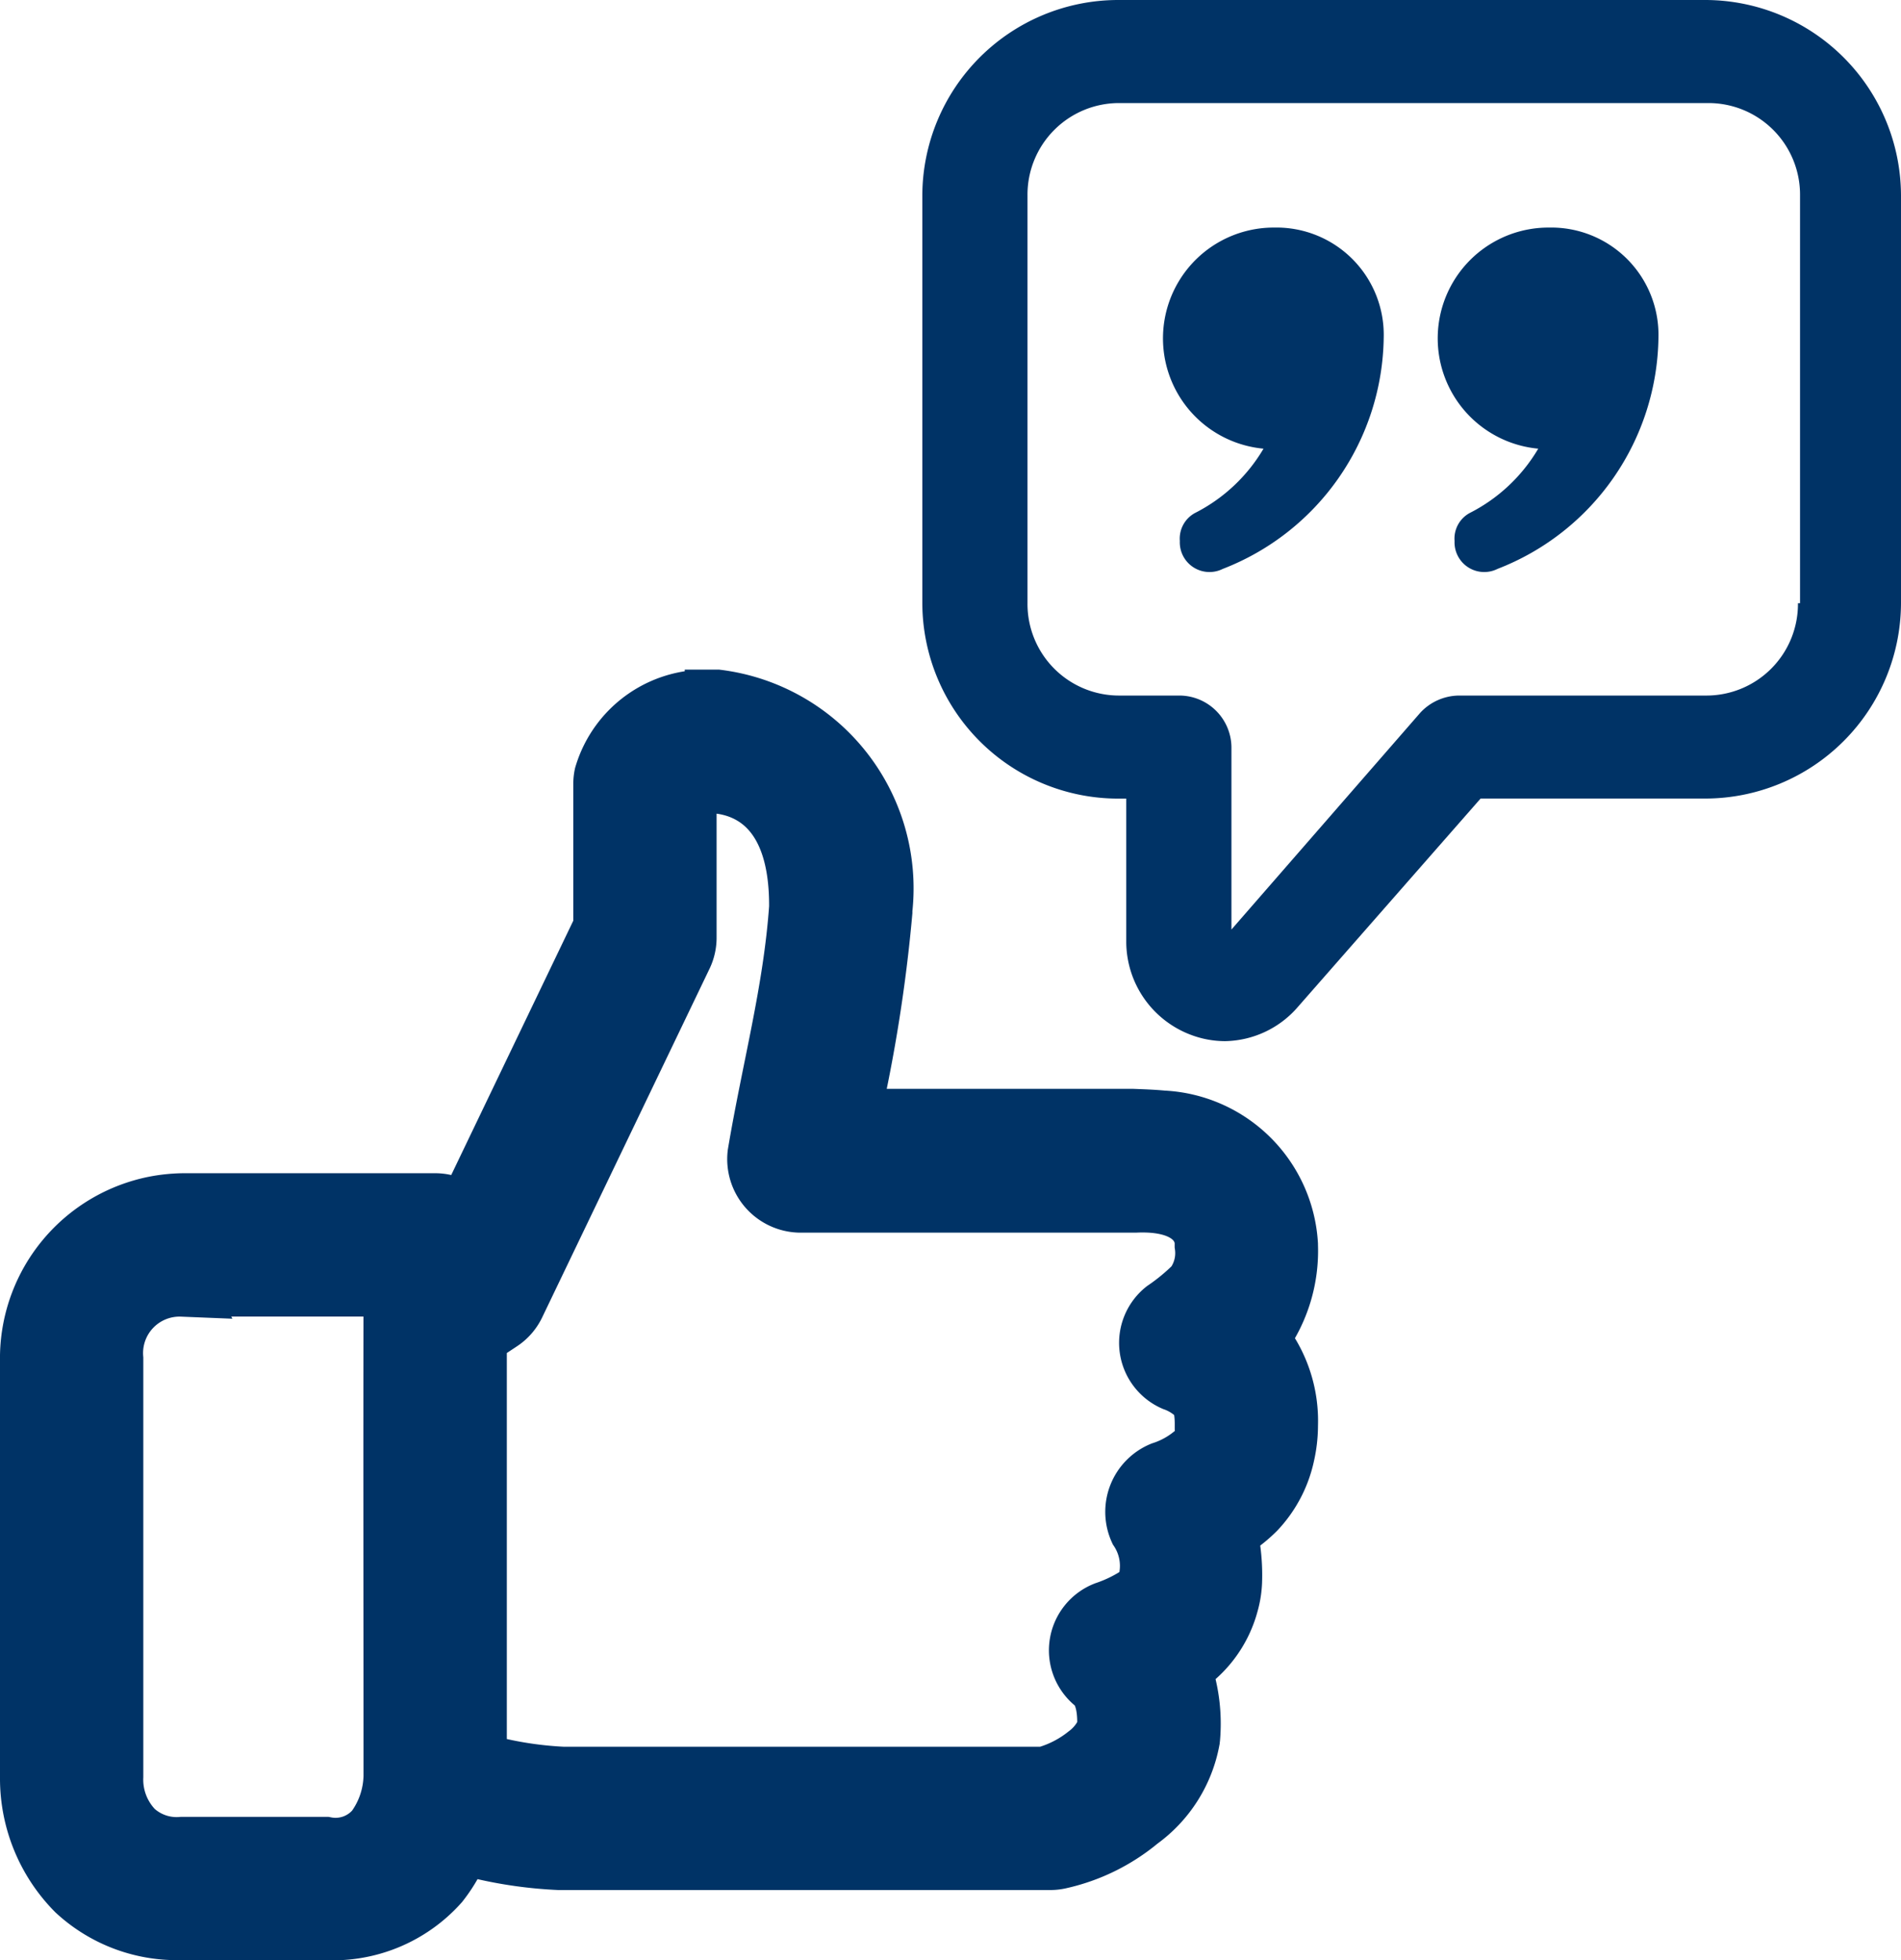 <svg xmlns="http://www.w3.org/2000/svg" width="32.009" height="33.001" viewBox="0 0 32.009 33.001">
  <g id="Group_7083" data-name="Group 7083" transform="translate(0.5)">
    <g id="Group_7081" data-name="Group 7081" transform="translate(15.03)">
      <path id="Path_75534" data-name="Path 75534" d="M57.79,2.5h-9.9A3.3,3.3,0,0,0,44.6,5.789v6.866a3.3,3.3,0,0,0,3.289,3.289h.145v2.421a1.678,1.678,0,0,0,1.084,1.554,1.637,1.637,0,0,0,.578.108,1.655,1.655,0,0,0,1.229-.578L54,15.943H57.79a3.3,3.3,0,0,0,3.289-3.289V5.789A3.3,3.3,0,0,0,57.79,2.5Zm1.554,10.155a1.542,1.542,0,0,1-1.554,1.554H53.635a.9.9,0,0,0-.65.289l-3.18,3.65V15.076a.879.879,0,0,0-.867-.867H47.925a1.542,1.542,0,0,1-1.554-1.554V5.789a1.542,1.542,0,0,1,1.554-1.554h9.9a1.542,1.542,0,0,1,1.554,1.554v6.866Z" transform="translate(-44.6 -2.5)" fill="#036"/>
      <path id="Path_75535" data-name="Path 75535" d="M57.679,13.1a1.865,1.865,0,0,0-.181,3.722,2.819,2.819,0,0,1-1.156,1.084.49.49,0,0,0-.253.47.5.5,0,0,0,.723.47,4.235,4.235,0,0,0,2.71-3.9A1.806,1.806,0,0,0,57.679,13.1Z" transform="translate(-51.753 -9.269)" fill="#036"/>
      <path id="Path_75536" data-name="Path 75536" d="M70.479,13.1a1.865,1.865,0,0,0-.181,3.722,2.819,2.819,0,0,1-1.156,1.084.49.49,0,0,0-.253.47.5.5,0,0,0,.723.47,4.235,4.235,0,0,0,2.71-3.9A1.806,1.806,0,0,0,70.479,13.1Z" transform="translate(-59.927 -9.269)" fill="#036"/>
    </g>
    <g id="Group_7082" data-name="Group 7082" transform="translate(0 11.779)">
      <path id="Path_75537" data-name="Path 75537" d="M16.53,957.342a1.787,1.787,0,0,0-1.862,1.273.706.706,0,0,0-.015.14v2.421l-2.325,4.843a.714.714,0,0,0-.5-.206H7.59a2.714,2.714,0,0,0-.471.047A2.618,2.618,0,0,0,5,968.382c0,2.475,0,4.983,0,7.1a2.689,2.689,0,0,0,.78,1.914,2.5,2.5,0,0,0,1.81.662H9.945a2.4,2.4,0,0,0,1.95-.795,2.478,2.478,0,0,0,.383-.684c.1.031.19.086.287.11a7.128,7.128,0,0,0,1.347.191h8.278a.7.7,0,0,0,.14-.015,3.178,3.178,0,0,0,1.354-.662,2.149,2.149,0,0,0,.854-1.339c0-.017.006-.034.007-.052a2.766,2.766,0,0,0-.162-1.192,2.179,2.179,0,0,0,.25-.162,1.829,1.829,0,0,0,.559-.9,1.563,1.563,0,0,0,.059-.37,3.248,3.248,0,0,0-.081-.839,2.33,2.33,0,0,0,.478-.368,1.951,1.951,0,0,0,.488-.929,2.235,2.235,0,0,0,.056-.469c0-.008,0-.015,0-.022a2.179,2.179,0,0,0-.478-1.443c-.006-.007-.016-.008-.022-.015.01-.012.019-.017.029-.03a2.467,2.467,0,0,0,.471-1.546c0-.005,0-.01,0-.015a2.226,2.226,0,0,0-2.116-2.091c-.178-.017-.353-.022-.5-.028H18.811a25.9,25.9,0,0,0,.552-3.481c0-.012,0-.025,0-.037a3.208,3.208,0,0,0-2.789-3.54H16.53Zm.007,1.413c.648.048,1.426.493,1.413,2.083-.1,1.416-.456,2.7-.7,4.151a.738.738,0,0,0,.7.824h5.681c.937-.038,1.154.421,1.148.692,0,.007,0,.015,0,.022a.924.924,0,0,1-.169.677,3.5,3.5,0,0,1-.5.412.707.707,0,0,0,.155,1.2,1.066,1.066,0,0,1,.383.235c.069.079.137.18.132.523,0,.007,0,.015,0,.022a.469.469,0,0,1-.147.412,1.583,1.583,0,0,1-.567.324.738.738,0,0,0-.39.986,1.1,1.1,0,0,1,.162.81c-.012.171-.03.176-.125.258a2.42,2.42,0,0,1-.6.3.707.707,0,0,0-.191,1.207c.071.058.242.233.213.78a1.012,1.012,0,0,1-.338.434,1.955,1.955,0,0,1-.714.361H13.984a6.241,6.241,0,0,1-1.082-.147,1.884,1.884,0,0,1-.368-.133v-7.117l.39-.258a.71.71,0,0,0,.25-.28L16,961.647a.709.709,0,0,0,.066-.309V958.88c0-.009.039-.123.471-.125Zm-8.97,8.471h3.554c-.006,2.824,0,5.784,0,8.228a1.565,1.565,0,0,1-.3.9.879.879,0,0,1-.839.294H7.568a1.061,1.061,0,0,1-.809-.272,1.225,1.225,0,0,1-.346-.905v-7.036a1.114,1.114,0,0,1,1.155-1.207Z" transform="translate(-5 -957.342)" fill="#036" stroke="#036" stroke-width="1"/>
    </g>
  </g>
</svg>
